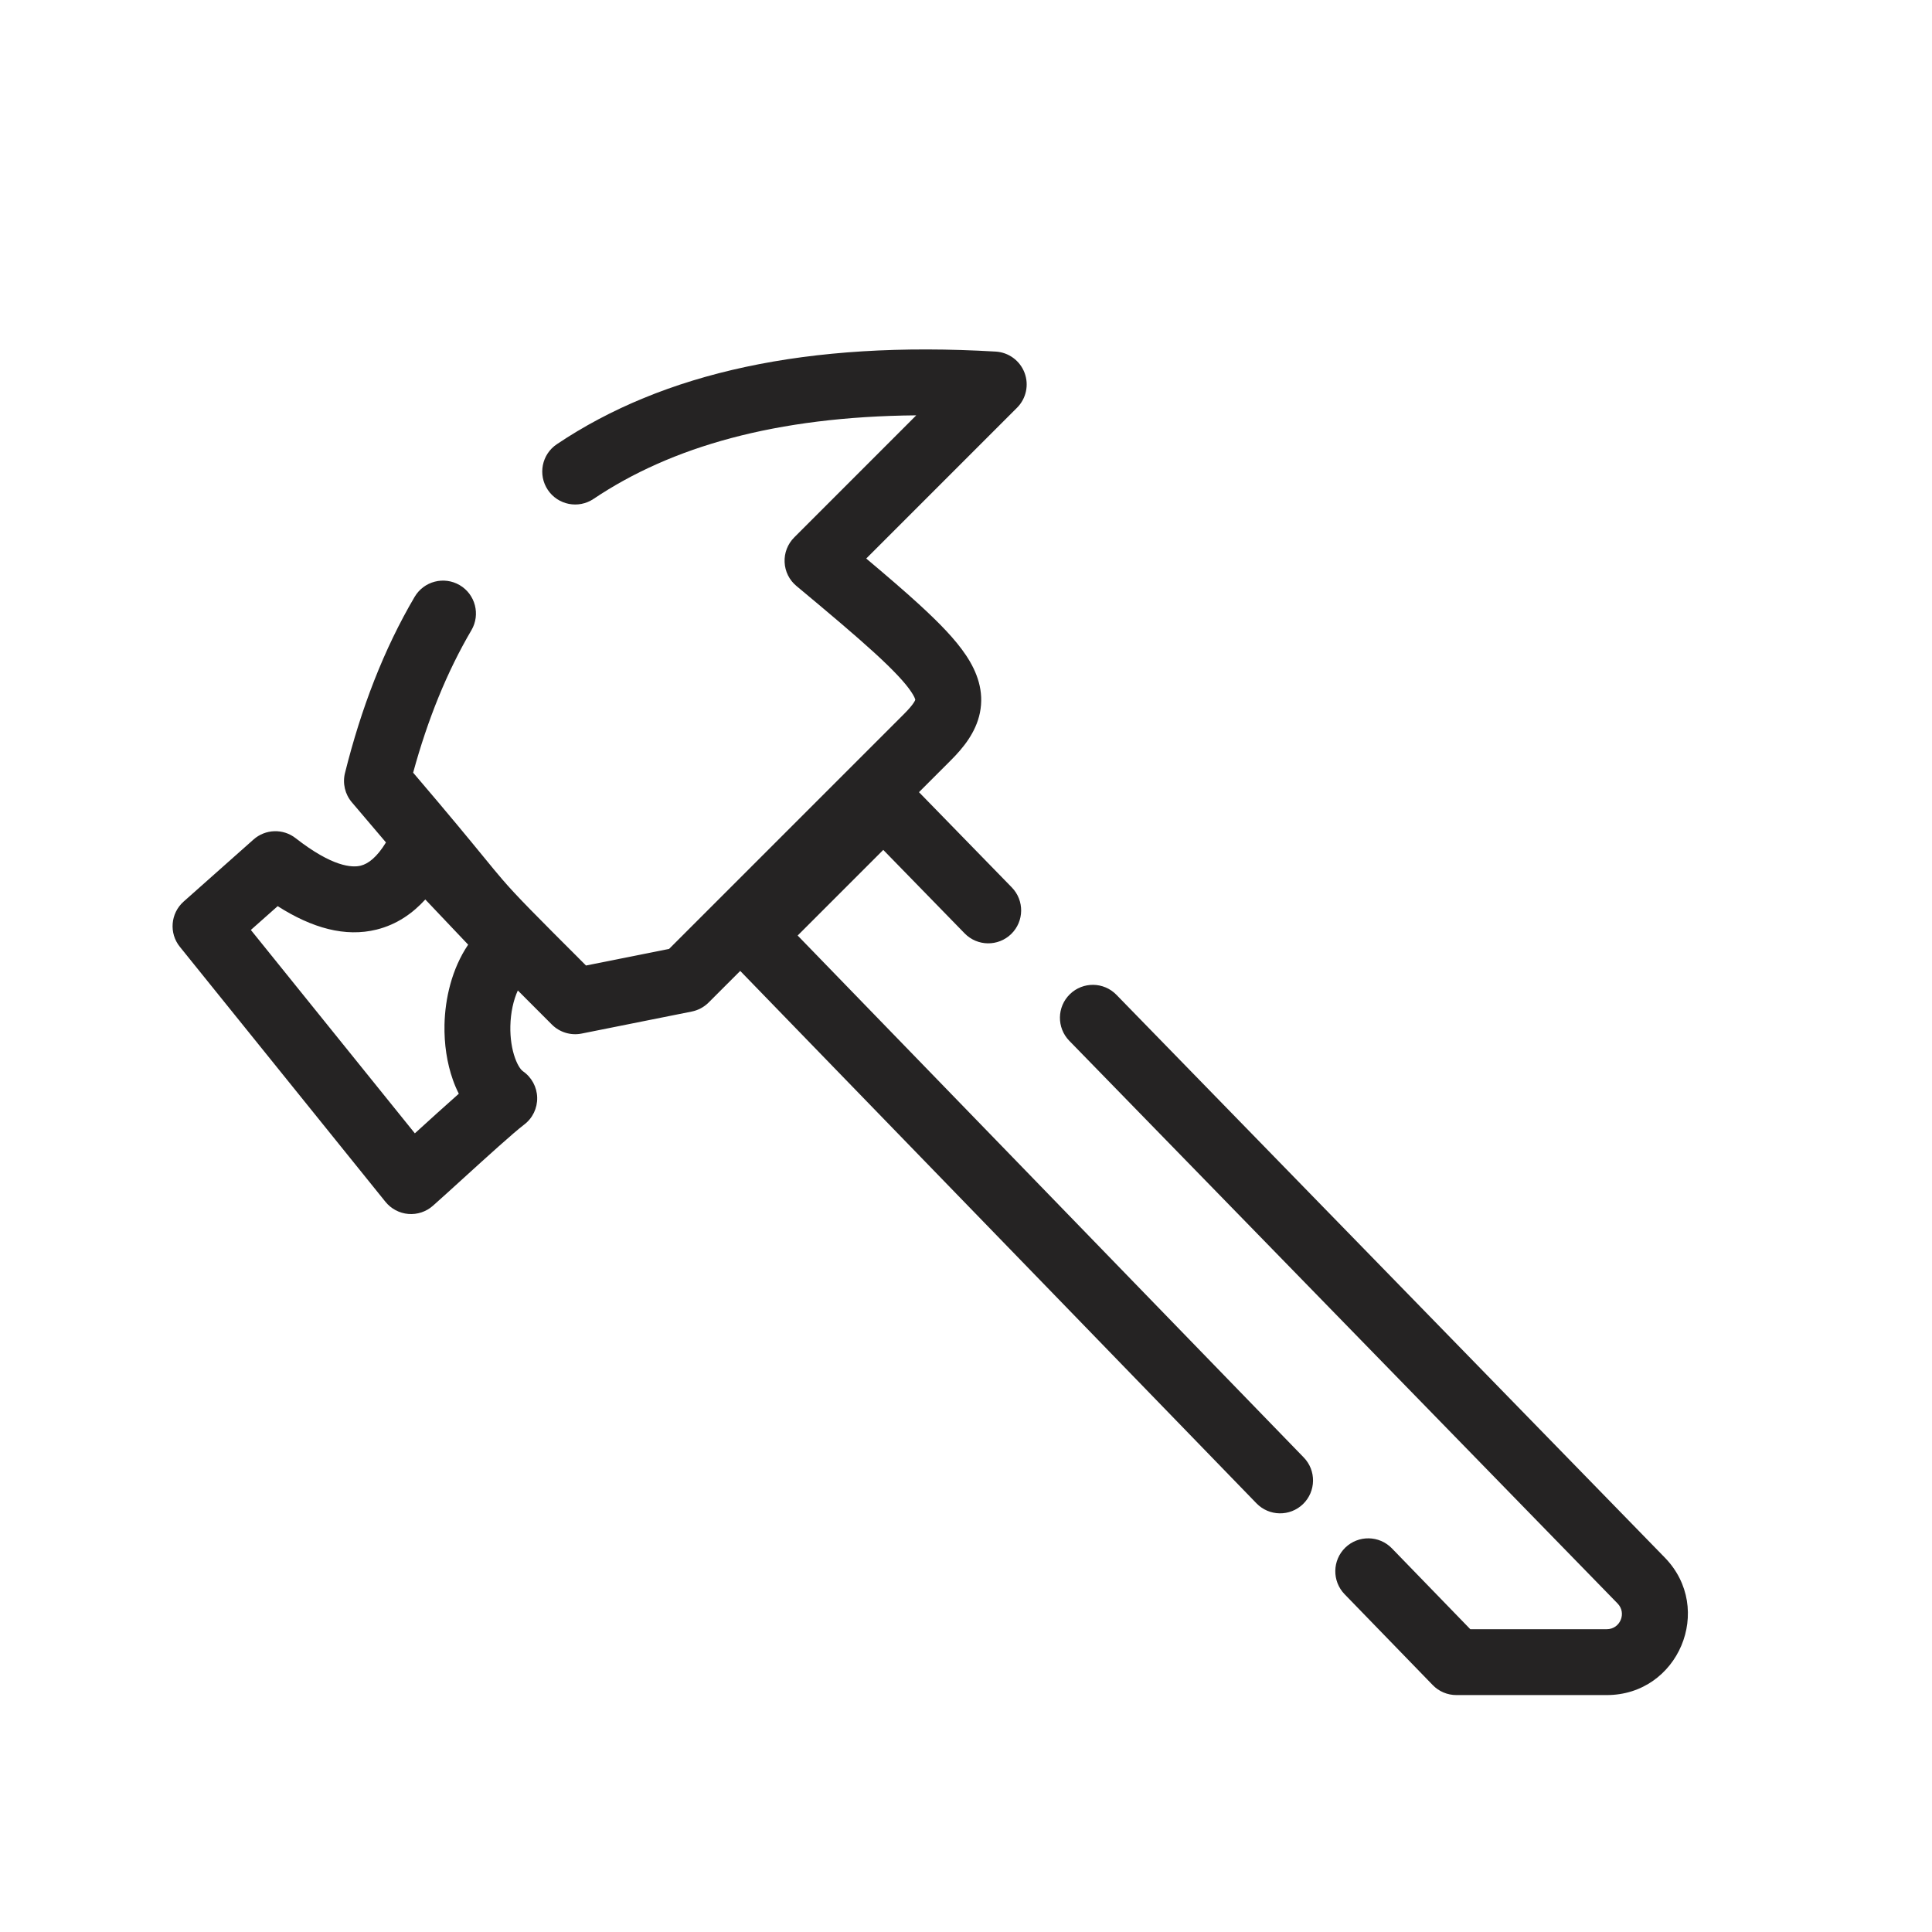<svg width="44" height="44" viewBox="0 0 44 44" fill="none" xmlns="http://www.w3.org/2000/svg">
<g clip-path="url(#clip0_597_2925)">
<path fill-rule="evenodd" clip-rule="evenodd" d="M12.681 10.117C15.11 8.486 18.389 7.755 22.676 8.007C22.971 8.024 23.228 8.213 23.333 8.489C23.438 8.765 23.371 9.077 23.162 9.286L19.728 12.72C20.197 13.115 20.597 13.458 20.927 13.76C21.388 14.182 21.76 14.562 22.001 14.925C22.253 15.302 22.418 15.742 22.316 16.237C22.222 16.688 21.932 17.038 21.657 17.313L20.929 18.041L23.043 20.21C23.332 20.507 23.326 20.982 23.03 21.271C22.733 21.56 22.258 21.554 21.969 21.257L20.116 19.356L18.166 21.306L25.678 29.054L29.692 33.193C29.98 33.49 29.973 33.965 29.676 34.254C29.378 34.542 28.904 34.535 28.615 34.237L24.602 30.098L16.858 22.112L16.138 22.832C16.034 22.936 15.9 23.008 15.755 23.037L13.246 23.539C13.001 23.588 12.746 23.511 12.569 23.334C12.27 23.034 12.014 22.778 11.793 22.557C11.693 22.779 11.63 23.057 11.623 23.369C11.617 23.644 11.659 23.899 11.729 24.094C11.802 24.3 11.883 24.379 11.907 24.395C12.107 24.532 12.228 24.755 12.234 24.996C12.24 25.237 12.13 25.467 11.937 25.612C11.692 25.799 11.085 26.35 10.542 26.844L10.542 26.844C10.286 27.077 10.044 27.297 9.86 27.46C9.707 27.596 9.504 27.664 9.3 27.647C9.096 27.63 8.907 27.53 8.778 27.37L4.097 21.564C3.845 21.253 3.883 20.799 4.182 20.533L5.774 19.119C6.045 18.879 6.448 18.866 6.733 19.089C7.571 19.743 8.017 19.764 8.215 19.715C8.386 19.672 8.582 19.526 8.79 19.186C8.571 18.926 8.315 18.625 8.015 18.274C7.857 18.09 7.798 17.84 7.857 17.604C8.224 16.133 8.741 14.786 9.443 13.593C9.653 13.236 10.112 13.117 10.469 13.326C10.826 13.536 10.946 13.996 10.736 14.353C10.178 15.303 9.74 16.386 9.409 17.597C10.26 18.594 10.705 19.138 11.008 19.508C11.187 19.727 11.316 19.885 11.449 20.039C11.78 20.421 12.136 20.78 13.346 21.989L15.238 21.611L20.596 16.253C20.702 16.146 20.767 16.068 20.806 16.009C20.833 15.97 20.842 15.947 20.845 15.938C20.841 15.915 20.822 15.86 20.753 15.757C20.619 15.555 20.363 15.277 19.915 14.867C19.475 14.465 18.893 13.974 18.138 13.345C17.976 13.211 17.878 13.014 17.869 12.803C17.859 12.593 17.939 12.388 18.088 12.239L20.867 9.459C17.666 9.487 15.282 10.177 13.518 11.362C13.174 11.593 12.708 11.502 12.477 11.158C12.246 10.814 12.337 10.348 12.681 10.117ZM20.846 15.949C20.846 15.949 20.845 15.945 20.846 15.939C20.847 15.946 20.847 15.949 20.846 15.949ZM24.366 22.642C24.663 22.353 25.137 22.359 25.426 22.656L30.192 27.548L37.914 35.472C39.053 36.641 38.224 38.604 36.593 38.604H33.167C32.964 38.604 32.77 38.522 32.629 38.376L30.622 36.307C30.334 36.009 30.341 35.535 30.638 35.246C30.936 34.958 31.41 34.965 31.699 35.262L33.485 37.104H36.593C36.898 37.104 37.052 36.737 36.84 36.519L29.118 28.594L24.352 23.703C24.063 23.406 24.069 22.931 24.366 22.642ZM8.575 21.171C9.039 21.056 9.401 20.798 9.686 20.485L10.662 21.514C10.287 22.069 10.136 22.748 10.123 23.337C10.114 23.77 10.177 24.209 10.316 24.598C10.352 24.701 10.397 24.806 10.449 24.909C10.135 25.186 9.768 25.52 9.448 25.811L5.713 21.179L6.324 20.637C7.111 21.139 7.864 21.347 8.575 21.171Z" fill="#252323"/>
</g>
<defs>
<clipPath id="clip0_597_2925">
<rect width="44" height="44" fill="white"/>
</clipPath>
</defs>
</svg>
